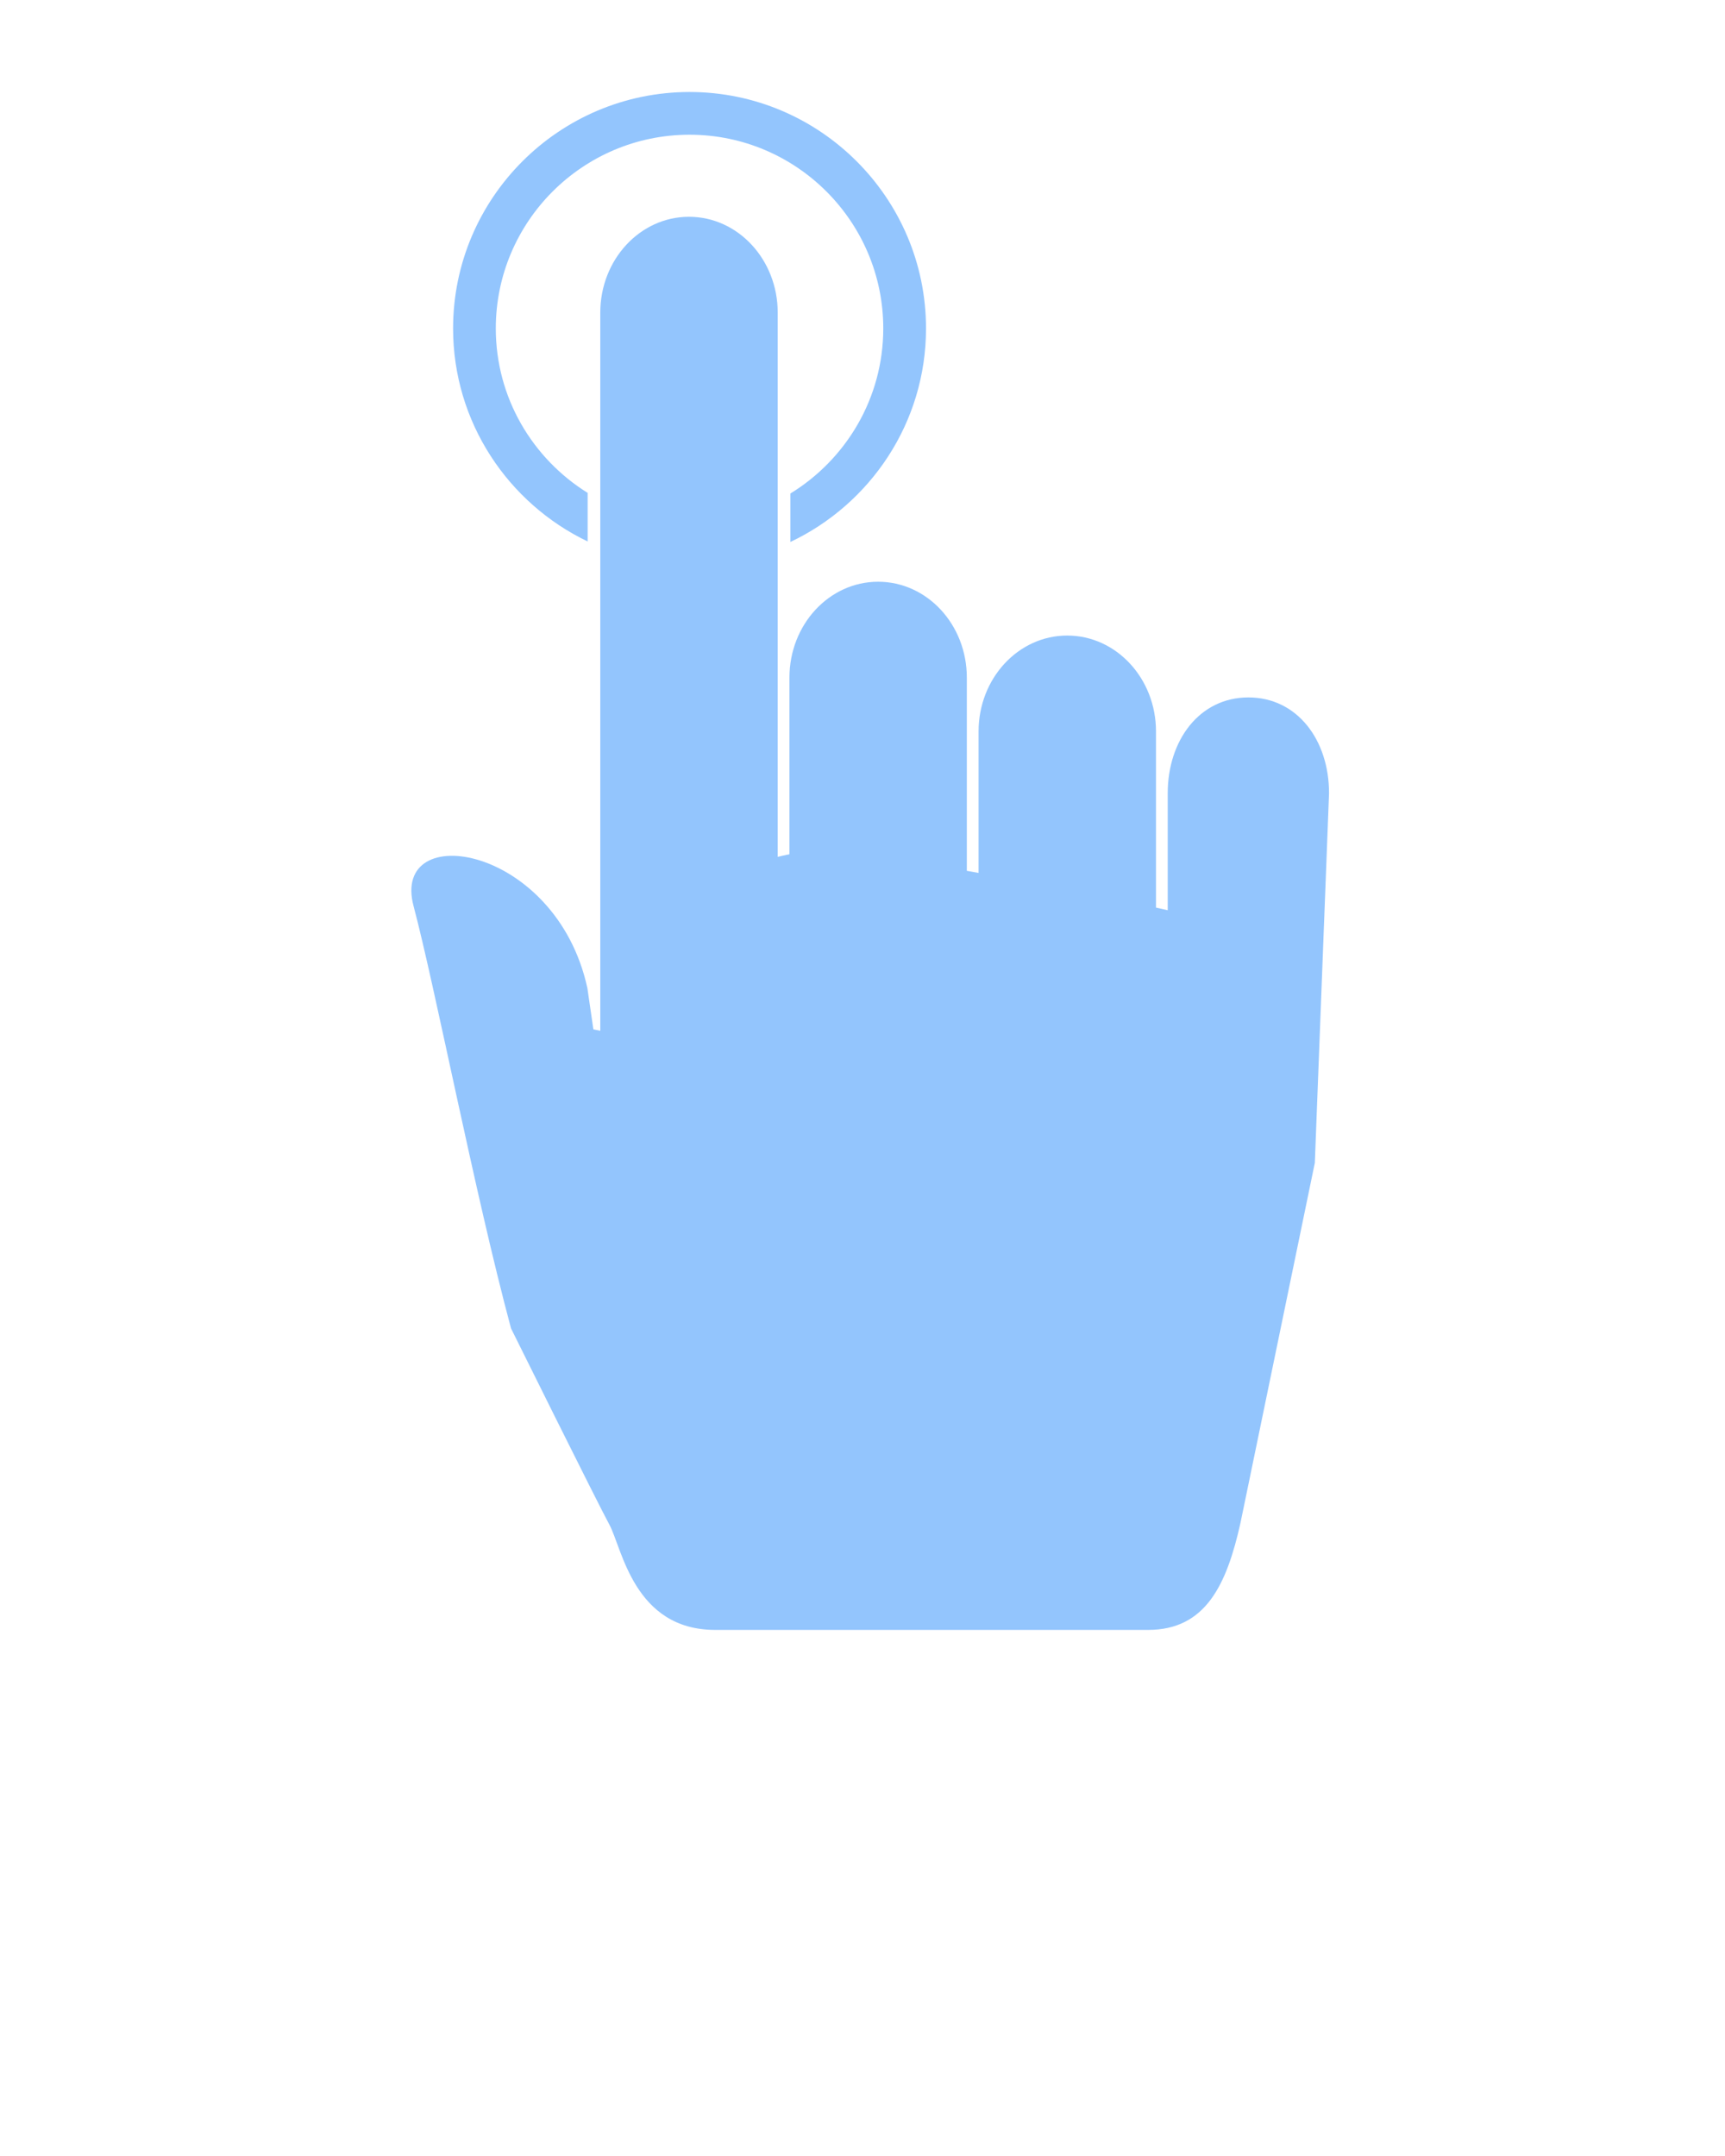 <svg xmlns="http://www.w3.org/2000/svg" xmlns:xlink="http://www.w3.org/1999/xlink" version="1.1" x="0px" y="0px" viewBox="0 0 100 125" enable-background="new 0 0 100 100" xml:space="preserve"><polygon points="-4,46.356 -4,46.356 -4.125,46.356 -4.125,46.356 -4.125,46.356 -4.125,46.356 -4,46.356 -4,46.356 "/><polygon points="48.205,51.75 48.205,51.75 48.051,51.75 48.051,51.75 48.051,51.75 48.051,51.75 48.205,51.75 48.205,51.75 "/><g><path d="M53.682,19.042c0-7.559-6.149-13.708-13.708-13.708s-13.708,6.149-13.708,13.708c0,5.442,3.194,10.139,7.8,12.351v-2.817   c-3.189-1.983-5.324-5.509-5.324-9.534c0-6.193,5.038-11.231,11.231-11.231c6.193,0,11.231,5.038,11.231,11.231   c0,4.05-2.163,7.596-5.386,9.572v2.809C50.458,29.223,53.682,24.508,53.682,19.042z" fill="#93c5fd"/></g><path d="M72.371,40.435c-2.839,0-4.677,2.488-4.677,5.558v6.78c-0.221-0.051-0.452-0.102-0.68-0.152V42.405  c0-3.07-2.303-5.557-5.146-5.557c-2.84,0-5.139,2.487-5.139,5.557v8.205c-0.226-0.042-0.456-0.082-0.681-0.121V39.286  c0-3.07-2.3-5.558-5.143-5.558c-2.84,0-5.14,2.488-5.14,5.558v10.243c-0.237,0.043-0.46,0.095-0.68,0.151V18.127  c0-3.07-2.3-5.558-5.144-5.558c-2.839,0-5.142,2.488-5.142,5.558v41.636l0,0l-0.4-0.083l-0.349-2.399  c-1.819-8.321-11.417-9.805-10.075-4.749c1.267,4.778,3.535,16.616,5.65,24.486c0,0,4.967,10.025,5.702,11.379  s1.415,6.102,6.14,6.102h25.09c3.334,0,4.555-2.62,5.352-6.191l4.313-20.887l0.824-21.429C77.05,42.923,75.214,40.435,72.371,40.435  z" fill="#93c5fd"/> </svg>
